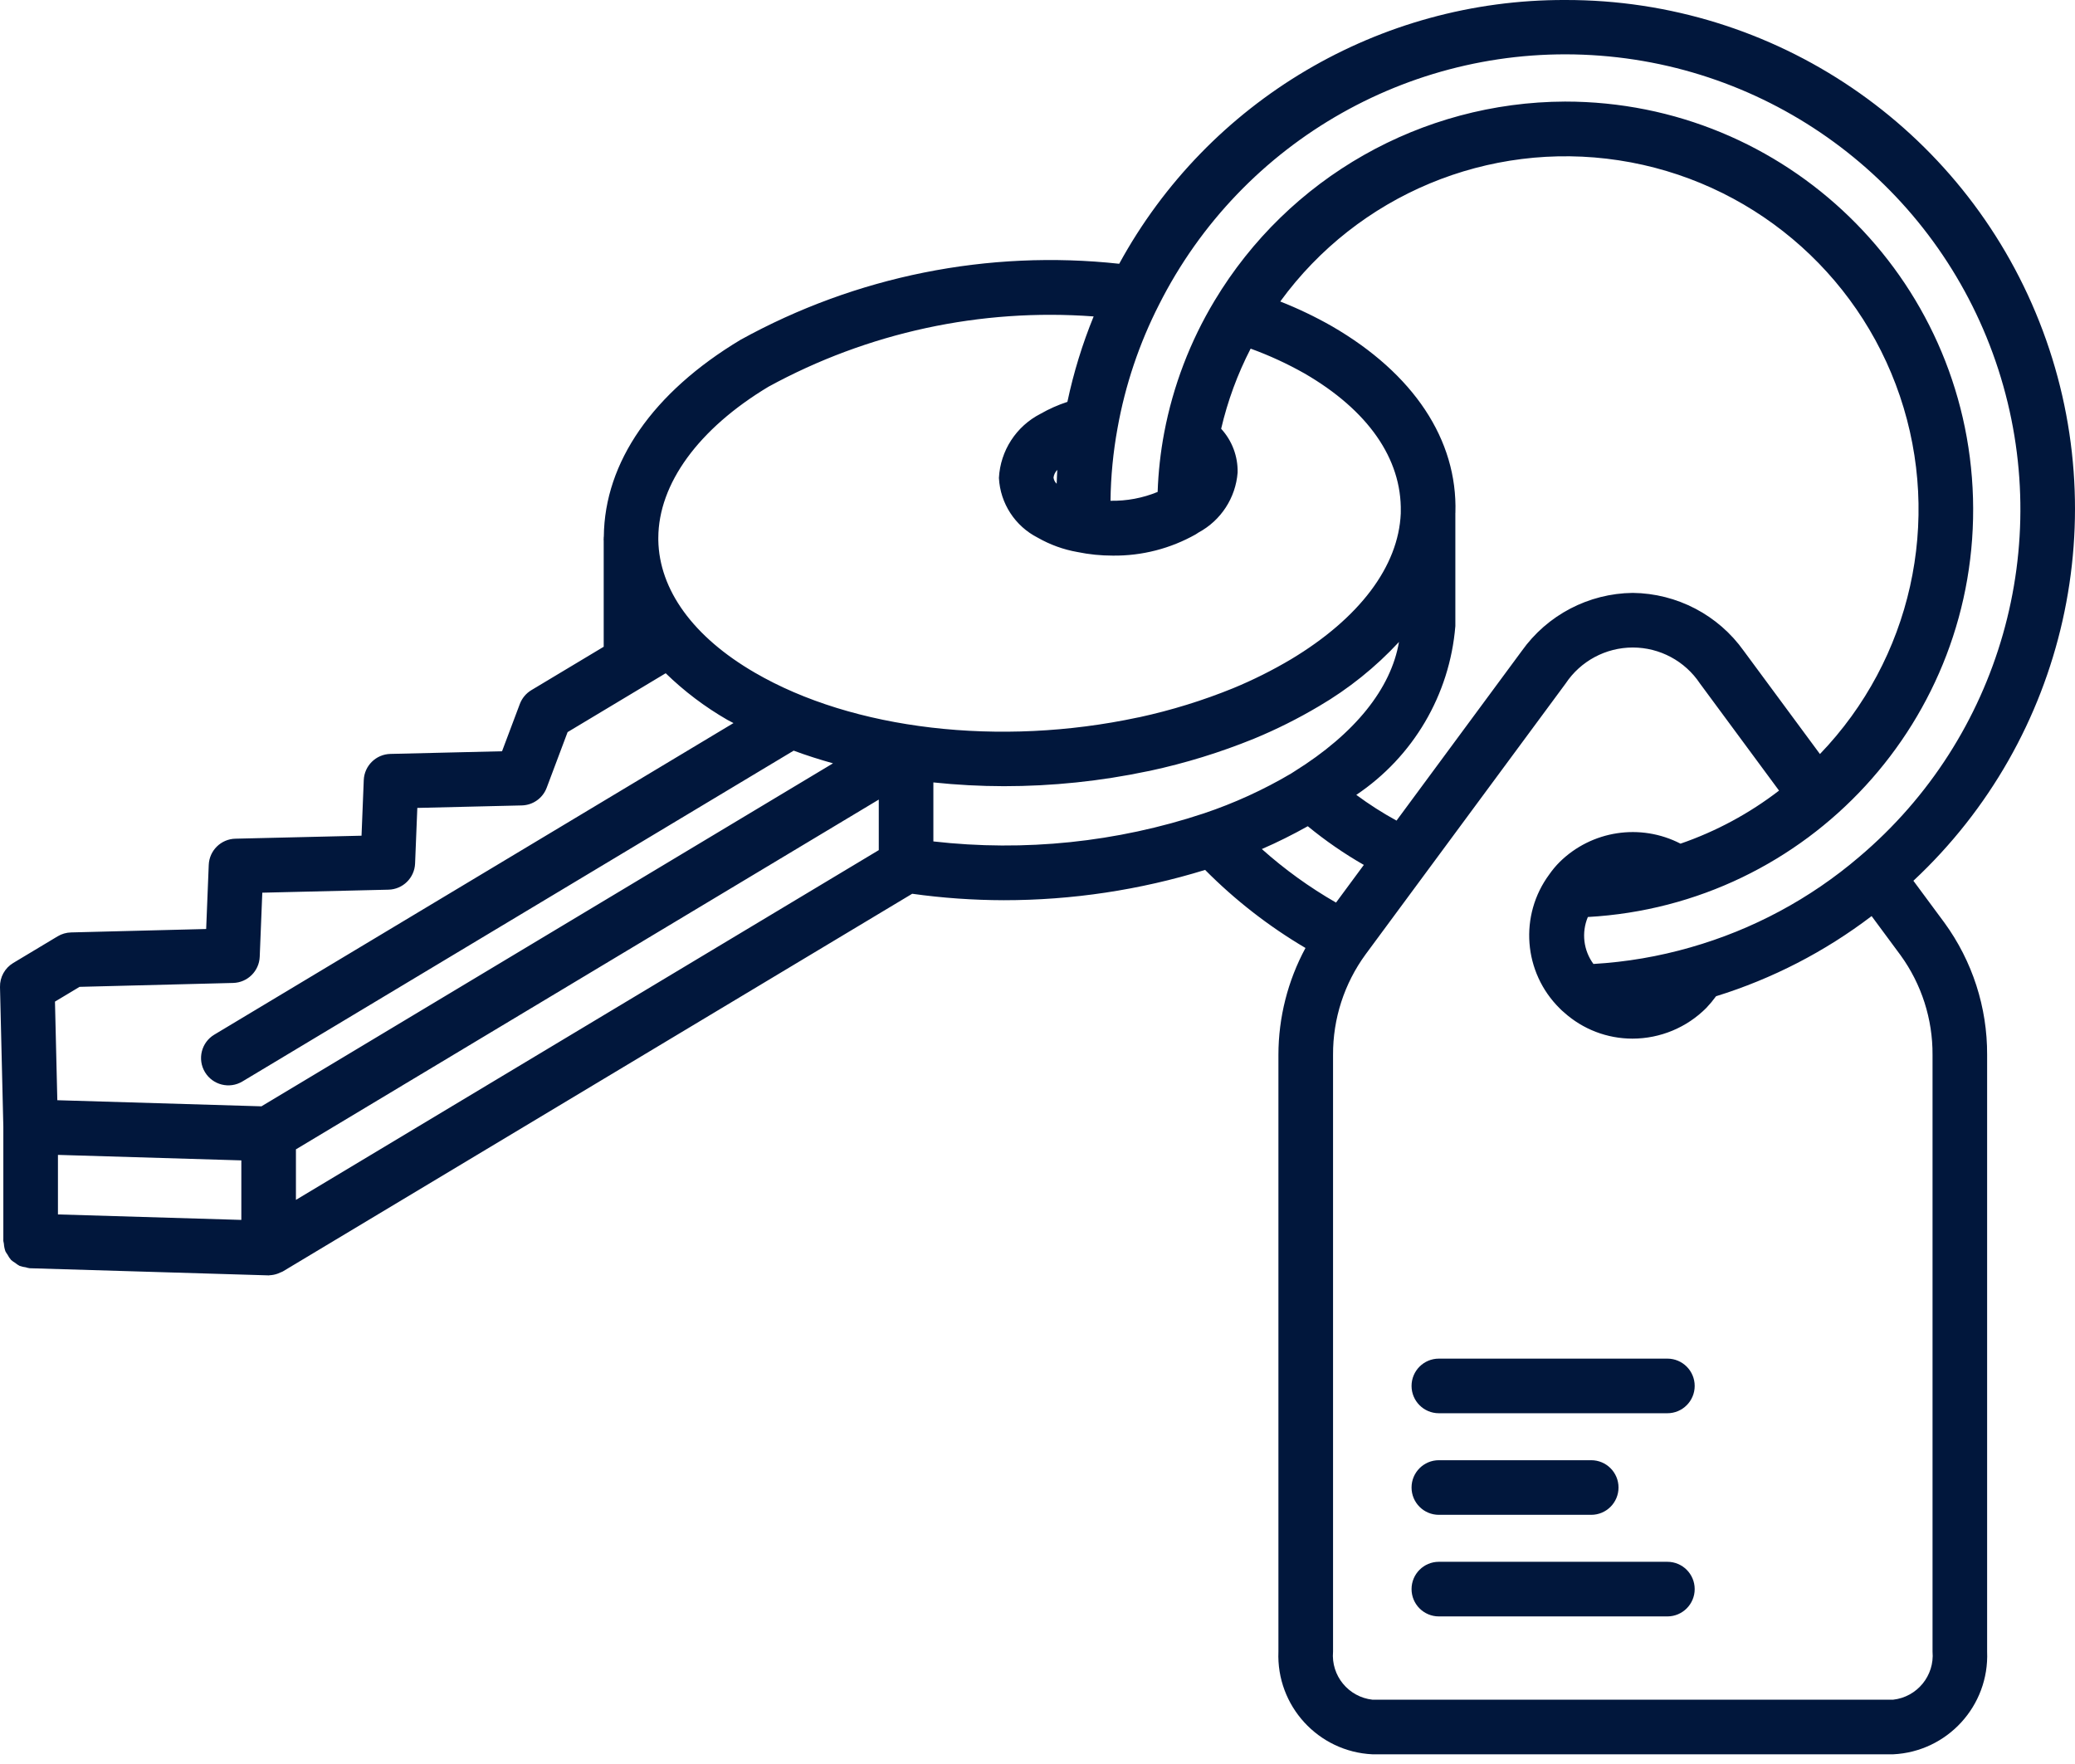 <svg width="120" height="102" viewBox="0 0 120 102" fill="none" xmlns="http://www.w3.org/2000/svg">
<path d="M96.427 90.308H83.211C82.339 90.308 81.632 91.014 81.632 91.887C81.632 92.759 82.339 93.466 83.211 93.466H96.427C97.299 93.466 98.006 92.759 98.006 91.887C98.006 91.014 97.299 90.308 96.427 90.308Z" fill="#01173C"/>
<path d="M83.211 87.592H92.022C92.894 87.592 93.601 86.885 93.601 86.013C93.601 85.141 92.894 84.434 92.022 84.434H83.211C82.339 84.434 81.632 85.141 81.632 86.013C81.632 86.885 82.339 87.592 83.211 87.592Z" fill="#01173C"/>
<path d="M96.427 78.56H83.211C82.339 78.56 81.632 79.266 81.632 80.139C81.632 81.011 82.339 81.718 83.211 81.718H96.427C97.299 81.718 98.006 81.011 98.006 80.139C98.006 79.266 97.299 78.56 96.427 78.56Z" fill="#01173C"/>
<path d="M114.918 60.992C114.93 58.249 114.065 55.574 112.45 53.356L110.654 50.929C119.495 42.675 122.385 29.852 117.938 18.605C113.492 7.357 102.615 -0.023 90.52 0C79.775 -0.032 69.875 5.822 64.725 15.252C57.145 14.429 49.495 15.965 42.82 19.652C37.752 22.695 34.961 26.729 34.92 31.024C34.92 31.037 34.913 31.047 34.913 31.059V31.12C34.913 31.144 34.908 31.168 34.908 31.193C34.908 31.214 34.913 31.235 34.913 31.256V37.397L30.727 39.908C30.422 40.092 30.188 40.373 30.062 40.707L29.034 43.44L22.577 43.594C21.744 43.614 21.07 44.277 21.037 45.109L20.908 48.323L13.612 48.496C12.779 48.516 12.105 49.179 12.072 50.011L11.923 53.718L4.105 53.916C3.832 53.924 3.566 54.001 3.332 54.142L0.766 55.682C0.279 55.974 -0.013 56.505 0 57.073L0.193 65.155V71.69L0.189 71.707C0.189 71.715 0.193 71.722 0.193 71.73V71.758C0.201 71.81 0.211 71.861 0.224 71.912C0.233 72.063 0.263 72.213 0.314 72.356C0.348 72.42 0.387 72.482 0.431 72.541C0.488 72.654 0.56 72.76 0.643 72.856C0.714 72.918 0.791 72.973 0.873 73.021C0.953 73.088 1.041 73.147 1.134 73.197C1.248 73.238 1.367 73.266 1.487 73.279C1.563 73.304 1.641 73.322 1.72 73.334L1.763 73.335L1.772 73.337L1.778 73.335L15.494 73.745H15.512L15.535 73.75C15.555 73.75 15.572 73.739 15.592 73.739C15.756 73.732 15.917 73.699 16.07 73.642C16.122 73.623 16.174 73.601 16.223 73.576C16.266 73.556 16.313 73.545 16.354 73.52L52.754 51.68C54.506 51.925 56.273 52.049 58.042 52.053C61.991 52.055 65.919 51.465 69.693 50.301C71.427 52.048 73.378 53.565 75.498 54.815C74.473 56.712 73.935 58.835 73.933 60.992V95.499C73.805 98.639 76.236 101.293 79.375 101.44H109.478C112.616 101.292 115.046 98.638 114.918 95.499V60.992H114.918ZM64.629 24.753C65.073 22.27 65.881 19.867 67.026 17.62C71.826 8.088 81.909 2.4 92.549 3.22C103.19 4.04 112.282 11.206 115.565 21.361C118.848 31.516 115.673 42.648 107.526 49.543C104.688 51.97 101.359 53.755 97.767 54.779C95.936 55.306 94.053 55.628 92.15 55.739C91.573 54.954 91.45 53.923 91.828 53.024C104.585 52.314 114.459 41.578 114.101 28.806C113.743 16.034 103.283 5.867 90.506 5.873C82.201 5.903 74.515 10.27 70.239 17.389C68.825 19.739 67.839 22.322 67.328 25.016C67.114 26.148 66.987 27.294 66.948 28.445C66.084 28.8 65.156 28.974 64.222 28.956C64.239 27.546 64.375 26.14 64.629 24.753ZM77.028 18.864C76.067 18.317 75.068 17.839 74.039 17.433C78.528 11.268 86.079 8.12 93.618 9.27C101.157 10.42 107.426 15.677 109.873 22.899C112.32 30.122 110.537 38.106 105.25 43.601L100.849 37.643C99.369 35.56 96.981 34.312 94.425 34.283H94.424C91.868 34.312 89.481 35.562 88.002 37.645L80.763 47.45C79.954 47.008 79.177 46.51 78.436 45.962C81.729 43.756 83.837 40.17 84.163 36.22L84.165 36.211V29.67L84.168 29.643C84.294 25.432 81.757 21.603 77.028 18.864ZM13.957 70.539L3.351 70.222V66.779L13.957 67.097V70.539ZM15.12 63.971L3.315 63.618L3.179 57.916L4.601 57.063L13.483 56.837C14.315 56.815 14.987 56.152 15.02 55.321L15.169 51.618L22.465 51.444C23.298 51.425 23.972 50.762 24.005 49.929L24.134 46.716L30.176 46.572C30.82 46.557 31.39 46.152 31.616 45.549L32.825 42.333L38.498 38.929C39.569 39.971 40.766 40.876 42.061 41.622C42.176 41.688 42.303 41.745 42.419 41.81L12.393 59.827C11.645 60.275 11.403 61.245 11.852 61.993C12.301 62.74 13.271 62.983 14.018 62.534L45.899 43.405C46.635 43.678 47.395 43.919 48.174 44.138L15.12 63.971ZM50.821 49.157L17.114 69.381V66.458L50.821 46.234V49.157H50.821ZM43.647 38.892C40.094 36.83 38.119 34.11 38.071 31.228V31.105C38.079 27.975 40.395 24.792 44.444 22.36C50.19 19.222 56.719 17.811 63.247 18.297C62.594 19.895 62.086 21.548 61.729 23.237C61.188 23.414 60.667 23.645 60.173 23.928C58.768 24.646 57.851 26.06 57.769 27.636C57.845 29.108 58.703 30.426 60.017 31.092C60.728 31.498 61.504 31.779 62.31 31.92C62.982 32.059 63.667 32.128 64.353 32.127C66.036 32.147 67.693 31.721 69.158 30.893L69.317 30.789C70.609 30.093 71.46 28.788 71.573 27.325C71.594 26.39 71.253 25.482 70.621 24.792C70.996 23.183 71.569 21.627 72.326 20.159C73.403 20.55 74.445 21.03 75.442 21.594C79.1 23.713 81.072 26.517 81.009 29.596L81.008 29.603V29.692C80.876 32.748 78.623 35.742 74.664 38.12C73.589 38.758 72.469 39.318 71.314 39.795C69.556 40.509 67.74 41.07 65.886 41.473C65.857 41.477 65.828 41.482 65.8 41.488C57.819 43.195 49.332 42.201 43.647 38.892ZM61.145 27.17C61.124 27.433 61.122 27.705 61.109 27.971C61.008 27.877 60.944 27.752 60.926 27.615C60.948 27.447 61.025 27.29 61.145 27.17ZM69.622 47.032C64.587 48.703 59.249 49.256 53.978 48.654V45.242C55.333 45.385 56.693 45.458 58.055 45.46C60.852 45.461 63.641 45.17 66.378 44.594C66.413 44.589 66.447 44.582 66.481 44.575C68.543 44.132 70.562 43.51 72.515 42.716C73.814 42.18 75.073 41.55 76.282 40.832C77.996 39.828 79.554 38.578 80.905 37.12C80.447 39.807 78.373 42.414 74.86 44.604C74.809 44.642 74.763 44.668 74.663 44.73C73.068 45.671 71.378 46.443 69.622 47.032ZM72.974 49.095C73.879 48.703 74.763 48.26 75.631 47.775C76.647 48.61 77.731 49.359 78.872 50.012L77.264 52.19C75.73 51.31 74.293 50.273 72.974 49.095ZM109.478 98.282H79.375C77.984 98.13 76.969 96.894 77.092 95.499V60.992C77.082 58.907 77.74 56.874 78.97 55.19L90.542 39.523C91.406 38.223 92.864 37.442 94.426 37.441C95.987 37.441 97.445 38.222 98.31 39.521L102.884 45.715C101.164 47.039 99.239 48.076 97.186 48.783C94.869 47.588 92.045 48.019 90.19 49.851C89.974 50.068 89.777 50.304 89.601 50.556C87.844 52.927 88.097 56.23 90.197 58.305C90.277 58.388 90.361 58.466 90.45 58.539C91.537 59.518 92.949 60.059 94.412 60.057C96.016 60.055 97.554 59.414 98.684 58.276C98.884 58.065 99.07 57.841 99.241 57.606C102.488 56.6 105.533 55.031 108.238 52.971L109.913 55.236C111.126 56.909 111.773 58.926 111.761 60.992V95.499C111.883 96.893 110.869 98.129 109.478 98.282Z" fill="#01173C"/>
</svg>
